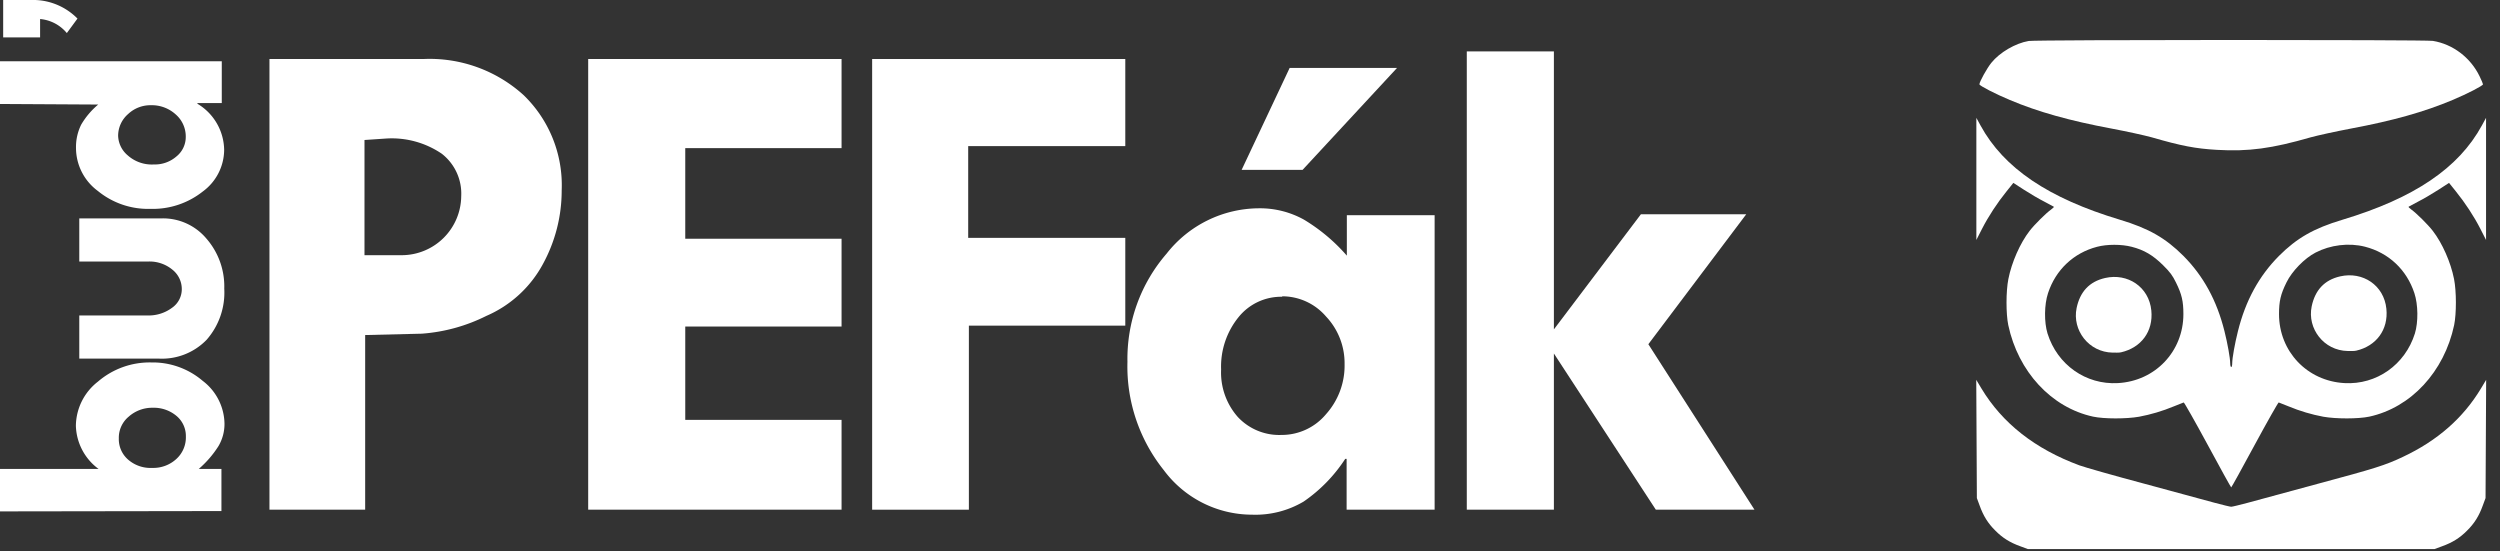 <svg id="Layer_1" data-name="Layer 1" viewBox="0 0 220.72 48.69" xmlns="http://www.w3.org/2000/svg">
  <rect x="0" y="0" width="220.72" height="48.69" fill="#333333" stroke="none"/>
  <defs>
    <style>.cls-1{fill:#fff;}</style>
  </defs>
  <title>PEF_CZ_bila-budpefak-test-without-text</title>
  <g id="PEFák">
    <path class="cls-1" d="M23.79,5.21h13.6A12.34,12.34,0,0,1,46.23,8.4a11.06,11.06,0,0,1,3.36,8.41,13.52,13.52,0,0,1-1.65,6.49,10.32,10.32,0,0,1-5,4.59,15.19,15.19,0,0,1-5.7,1.57l-5,.12V45H23.79Zm8.39,7.15V22.53h3.33a5.26,5.26,0,0,0,5.21-5.21A4.46,4.46,0,0,0,39,13.57a7.85,7.85,0,0,0-4.9-1.34Z"></path>
    <path class="cls-1" d="M51.93,5.21H74.3v7.87H60.5v8H74.3v7.75H60.5v8.24H74.3V45H51.93Z"></path>
    <path class="cls-1" d="M77,5.21H99.35V12.9H85.48V21H99.35v7.75H85.54V45H77Z"></path>
    <path class="cls-1" d="M118.89,45V40.51h-.12a13.5,13.5,0,0,1-3.67,3.77,8.36,8.36,0,0,1-4.57,1.16,9.72,9.72,0,0,1-7.78-3.93,14.64,14.64,0,0,1-3.21-9.57A14.18,14.18,0,0,1,103,22.39a10.41,10.41,0,0,1,8.12-4,8,8,0,0,1,4,1,15.8,15.8,0,0,1,3.79,3.18V19h7.75V45Zm-5.69-18.8A4.83,4.83,0,0,0,109.35,28a6.91,6.91,0,0,0-1.54,4.62,5.93,5.93,0,0,0,1.47,4.19,5,5,0,0,0,3.86,1.59,5.09,5.09,0,0,0,3.93-1.83,6.43,6.43,0,0,0,1.64-4.44,6,6,0,0,0-1.64-4.19A5.1,5.1,0,0,0,113.2,26.16ZM109.62,15l4.24-9h9.48L115,15Z"></path>
    <path class="cls-1" d="M129.5,4.54h7.69V29.08l7.68-10.16h9.3l-8.64,11.47L154.9,45h-8.71l-9-13.79V45H129.5Z"></path>
  </g>
  <g id="buď">
    <path class="cls-1" d="M0,45.15V41.4H8.7a4.9,4.9,0,0,1-2-3.81,5,5,0,0,1,1.95-3.9A7,7,0,0,1,13.37,32a6.8,6.8,0,0,1,4.52,1.62,4.84,4.84,0,0,1,1.93,3.78,3.85,3.85,0,0,1-.54,2,9.13,9.13,0,0,1-1.73,2h2v3.72ZM10.49,38.7a2.39,2.39,0,0,0,.8,1.86,3,3,0,0,0,2.14.75,3,3,0,0,0,2.13-.78,2.57,2.57,0,0,0,.85-2,2.3,2.3,0,0,0-.83-1.81A3.11,3.11,0,0,0,13.49,36a3.12,3.12,0,0,0-2.12.78A2.42,2.42,0,0,0,10.49,38.7Z"></path>
    <path class="cls-1" d="M7,31.66V27.85h6a3.45,3.45,0,0,0,2.18-.67,2,2,0,0,0,.87-1.64,2.19,2.19,0,0,0-.84-1.74,3.16,3.16,0,0,0-2.12-.71H7V19.28h7.32a5,5,0,0,1,3.9,1.78,6.42,6.42,0,0,1,1.58,4.42A6.31,6.31,0,0,1,18.24,30,5.49,5.49,0,0,1,14,31.66Z"></path>
    <path class="cls-1" d="M0,9.18V5.41H19.58V9.1H17.43v.06a4.82,4.82,0,0,1,2.36,4.06,4.59,4.59,0,0,1-1.89,3.69,7.1,7.1,0,0,1-4.61,1.53,7,7,0,0,1-4.65-1.58,4.73,4.73,0,0,1-1.93-3.79A4.46,4.46,0,0,1,7.17,11a6.79,6.79,0,0,1,1.5-1.77ZM.28,3.3V0H3.11A5.51,5.51,0,0,1,6.84,1.64L5.9,2.92A3.45,3.45,0,0,0,3.54,1.68V3.3ZM10.43,12a2.35,2.35,0,0,0,.85,1.72,3.19,3.19,0,0,0,2.3.8,2.9,2.9,0,0,0,2-.71,2.2,2.2,0,0,0,.82-1.71,2.58,2.58,0,0,0-.89-2,3.13,3.13,0,0,0-2.2-.81,2.86,2.86,0,0,0-2,.78A2.54,2.54,0,0,0,10.43,12Z"></path>
  </g>
  <g transform="matrix(0.09, 0, 0, 0.09, 174.547, 3.463)">
    <path d="M 50.651 1.727 C 37.751 3.927 22.351 12.827 14.051 23.127 C 9.751 28.427 2.351 41.827 2.351 44.227 C 2.351 45.627 18.151 53.727 32.251 59.627 C 60.051 71.327 90.751 79.927 131.851 87.627 C 146.751 90.427 164.451 94.327 171.351 96.227 C 200.351 104.627 214.351 107.327 235.351 108.527 C 266.351 110.327 289.251 107.227 327.351 96.227 C 334.251 94.327 352.051 90.427 366.851 87.627 C 407.951 79.927 438.651 71.327 466.451 59.627 C 480.551 53.727 496.351 45.627 496.351 44.227 C 496.351 43.727 494.851 40.127 492.951 36.227 C 484.051 17.927 466.751 4.827 447.151 1.627 C 439.351 0.427 58.251 0.427 50.651 1.727 Z" fill="#fff" stroke="none"></path>
    <path d="M -0.649 137.027 L -0.649 196.927 L 4.851 186.127 C 11.251 173.627 19.851 160.527 29.151 149.027 L 35.651 140.927 L 46.151 147.727 C 52.051 151.527 60.851 156.727 65.851 159.227 C 70.751 161.827 75.051 164.127 75.351 164.327 C 75.651 164.627 74.451 165.727 72.851 166.927 C 67.751 170.527 56.351 181.827 51.651 187.927 C 42.251 200.027 33.951 218.927 30.751 235.227 C 28.351 247.327 28.351 269.227 30.651 280.427 C 40.351 326.127 72.951 361.327 113.851 370.227 C 124.551 372.527 146.651 372.527 158.951 370.327 C 170.251 368.227 181.851 364.827 193.151 360.127 C 197.951 358.127 202.251 356.427 202.751 356.327 C 203.251 356.227 213.851 374.927 226.251 397.827 C 238.651 420.827 249.051 439.627 249.351 439.627 C 249.651 439.627 260.051 420.827 272.451 397.827 C 284.851 374.927 295.451 356.227 295.951 356.327 C 296.451 356.427 300.751 358.127 305.551 360.127 C 316.851 364.827 328.451 368.227 339.751 370.327 C 352.051 372.527 374.151 372.527 384.851 370.227 C 425.751 361.327 458.351 326.127 468.051 280.427 C 470.351 269.227 470.351 247.327 467.951 235.227 C 464.751 218.927 456.451 200.027 447.051 187.927 C 442.351 181.827 430.951 170.527 425.851 166.927 C 424.251 165.727 423.051 164.627 423.351 164.327 C 423.651 164.127 427.951 161.827 432.851 159.227 C 437.851 156.727 446.651 151.527 452.551 147.727 L 463.051 140.927 L 469.551 149.027 C 478.851 160.527 487.451 173.627 493.851 186.127 L 499.351 196.927 L 499.351 137.027 L 499.351 77.127 L 495.251 84.627 C 472.451 126.427 428.851 155.927 358.351 177.127 C 330.351 185.527 313.751 195.027 296.251 212.527 C 276.651 232.227 263.451 256.327 255.951 286.427 C 252.951 298.327 250.351 312.827 250.351 317.827 C 250.351 319.927 249.951 321.627 249.351 321.627 C 248.851 321.627 248.351 319.927 248.351 317.827 C 248.351 312.827 245.751 298.327 242.751 286.427 C 235.251 256.327 222.051 232.227 202.451 212.527 C 184.951 195.027 168.351 185.527 140.351 177.127 C 69.851 155.927 26.251 126.427 3.451 84.627 L -0.649 77.127 L -0.649 137.027 Z M 151.751 203.627 C 163.851 206.727 172.551 211.827 182.451 221.627 C 189.351 228.427 191.851 231.827 195.151 238.627 C 200.851 250.127 202.451 257.027 202.451 269.627 C 202.451 306.227 174.851 335.327 138.251 337.327 C 106.751 339.127 78.751 319.327 69.151 288.627 C 65.751 277.527 65.951 260.327 69.651 249.127 C 77.151 226.227 94.751 209.627 117.751 203.627 C 127.551 201.027 141.751 201.027 151.751 203.627 Z M 380.551 203.527 C 403.851 209.527 421.451 226.027 429.051 249.127 C 432.751 260.327 432.951 277.527 429.551 288.627 C 419.951 319.327 391.951 339.127 360.451 337.327 C 323.851 335.327 296.251 306.227 296.251 269.627 C 296.251 257.027 297.851 250.127 303.551 238.627 C 308.951 227.527 321.251 214.927 332.051 209.327 C 346.651 201.727 364.851 199.527 380.551 203.527 Z" fill="#fff" stroke="none"></path>
    <path d="M -0.449 392.127 L -0.149 450.127 L 2.551 457.427 C 6.251 467.727 10.851 475.027 17.951 482.027 C 24.951 489.127 32.251 493.727 42.551 497.427 L 49.851 500.127 L 249.351 500.127 L 448.851 500.127 L 456.151 497.427 C 466.451 493.727 473.751 489.127 480.751 482.027 C 487.851 475.027 492.451 467.727 496.151 457.427 L 498.851 450.127 L 499.151 392.127 L 499.451 334.127 L 494.351 342.627 C 476.951 371.527 451.751 393.727 417.951 409.627 C 400.751 417.827 390.551 421.027 334.251 436.127 C 304.351 444.227 273.451 452.527 265.651 454.727 C 257.751 456.827 250.451 458.627 249.351 458.627 C 248.251 458.627 240.951 456.827 233.051 454.727 C 225.251 452.527 194.351 444.227 164.451 436.127 C 134.451 428.127 105.651 419.927 100.451 418.027 C 56.951 401.927 24.851 376.727 4.351 342.627 L -0.749 334.127 L -0.449 392.127 Z" fill="#fff" stroke="none"></path>
    <path fill="#fff" opacity="1" stroke="none" d="M 133.019 307.434 C 109.596 307.034 93.189 285.418 97.701 263.691 C 100.987 247.87 110.092 237.78 125.646 234.232 C 147.758 229.187 168.663 242.886 170.99 266.078 C 173.066 286.768 160.894 302.59 141.424 307.103 C 138.888 307.69 136.137 307.346 133.019 307.434 Z"></path>
    <path fill="#fff" opacity="1" stroke="none" d="M 363.61 305.834 C 340.187 305.434 323.78 283.818 328.292 262.091 C 331.578 246.27 340.683 236.18 356.237 232.632 C 378.349 227.587 399.254 241.286 401.581 264.478 C 403.657 285.168 391.485 300.99 372.015 305.503 C 369.479 306.09 366.728 305.746 363.61 305.834 Z"></path>
  </g>
</svg>
